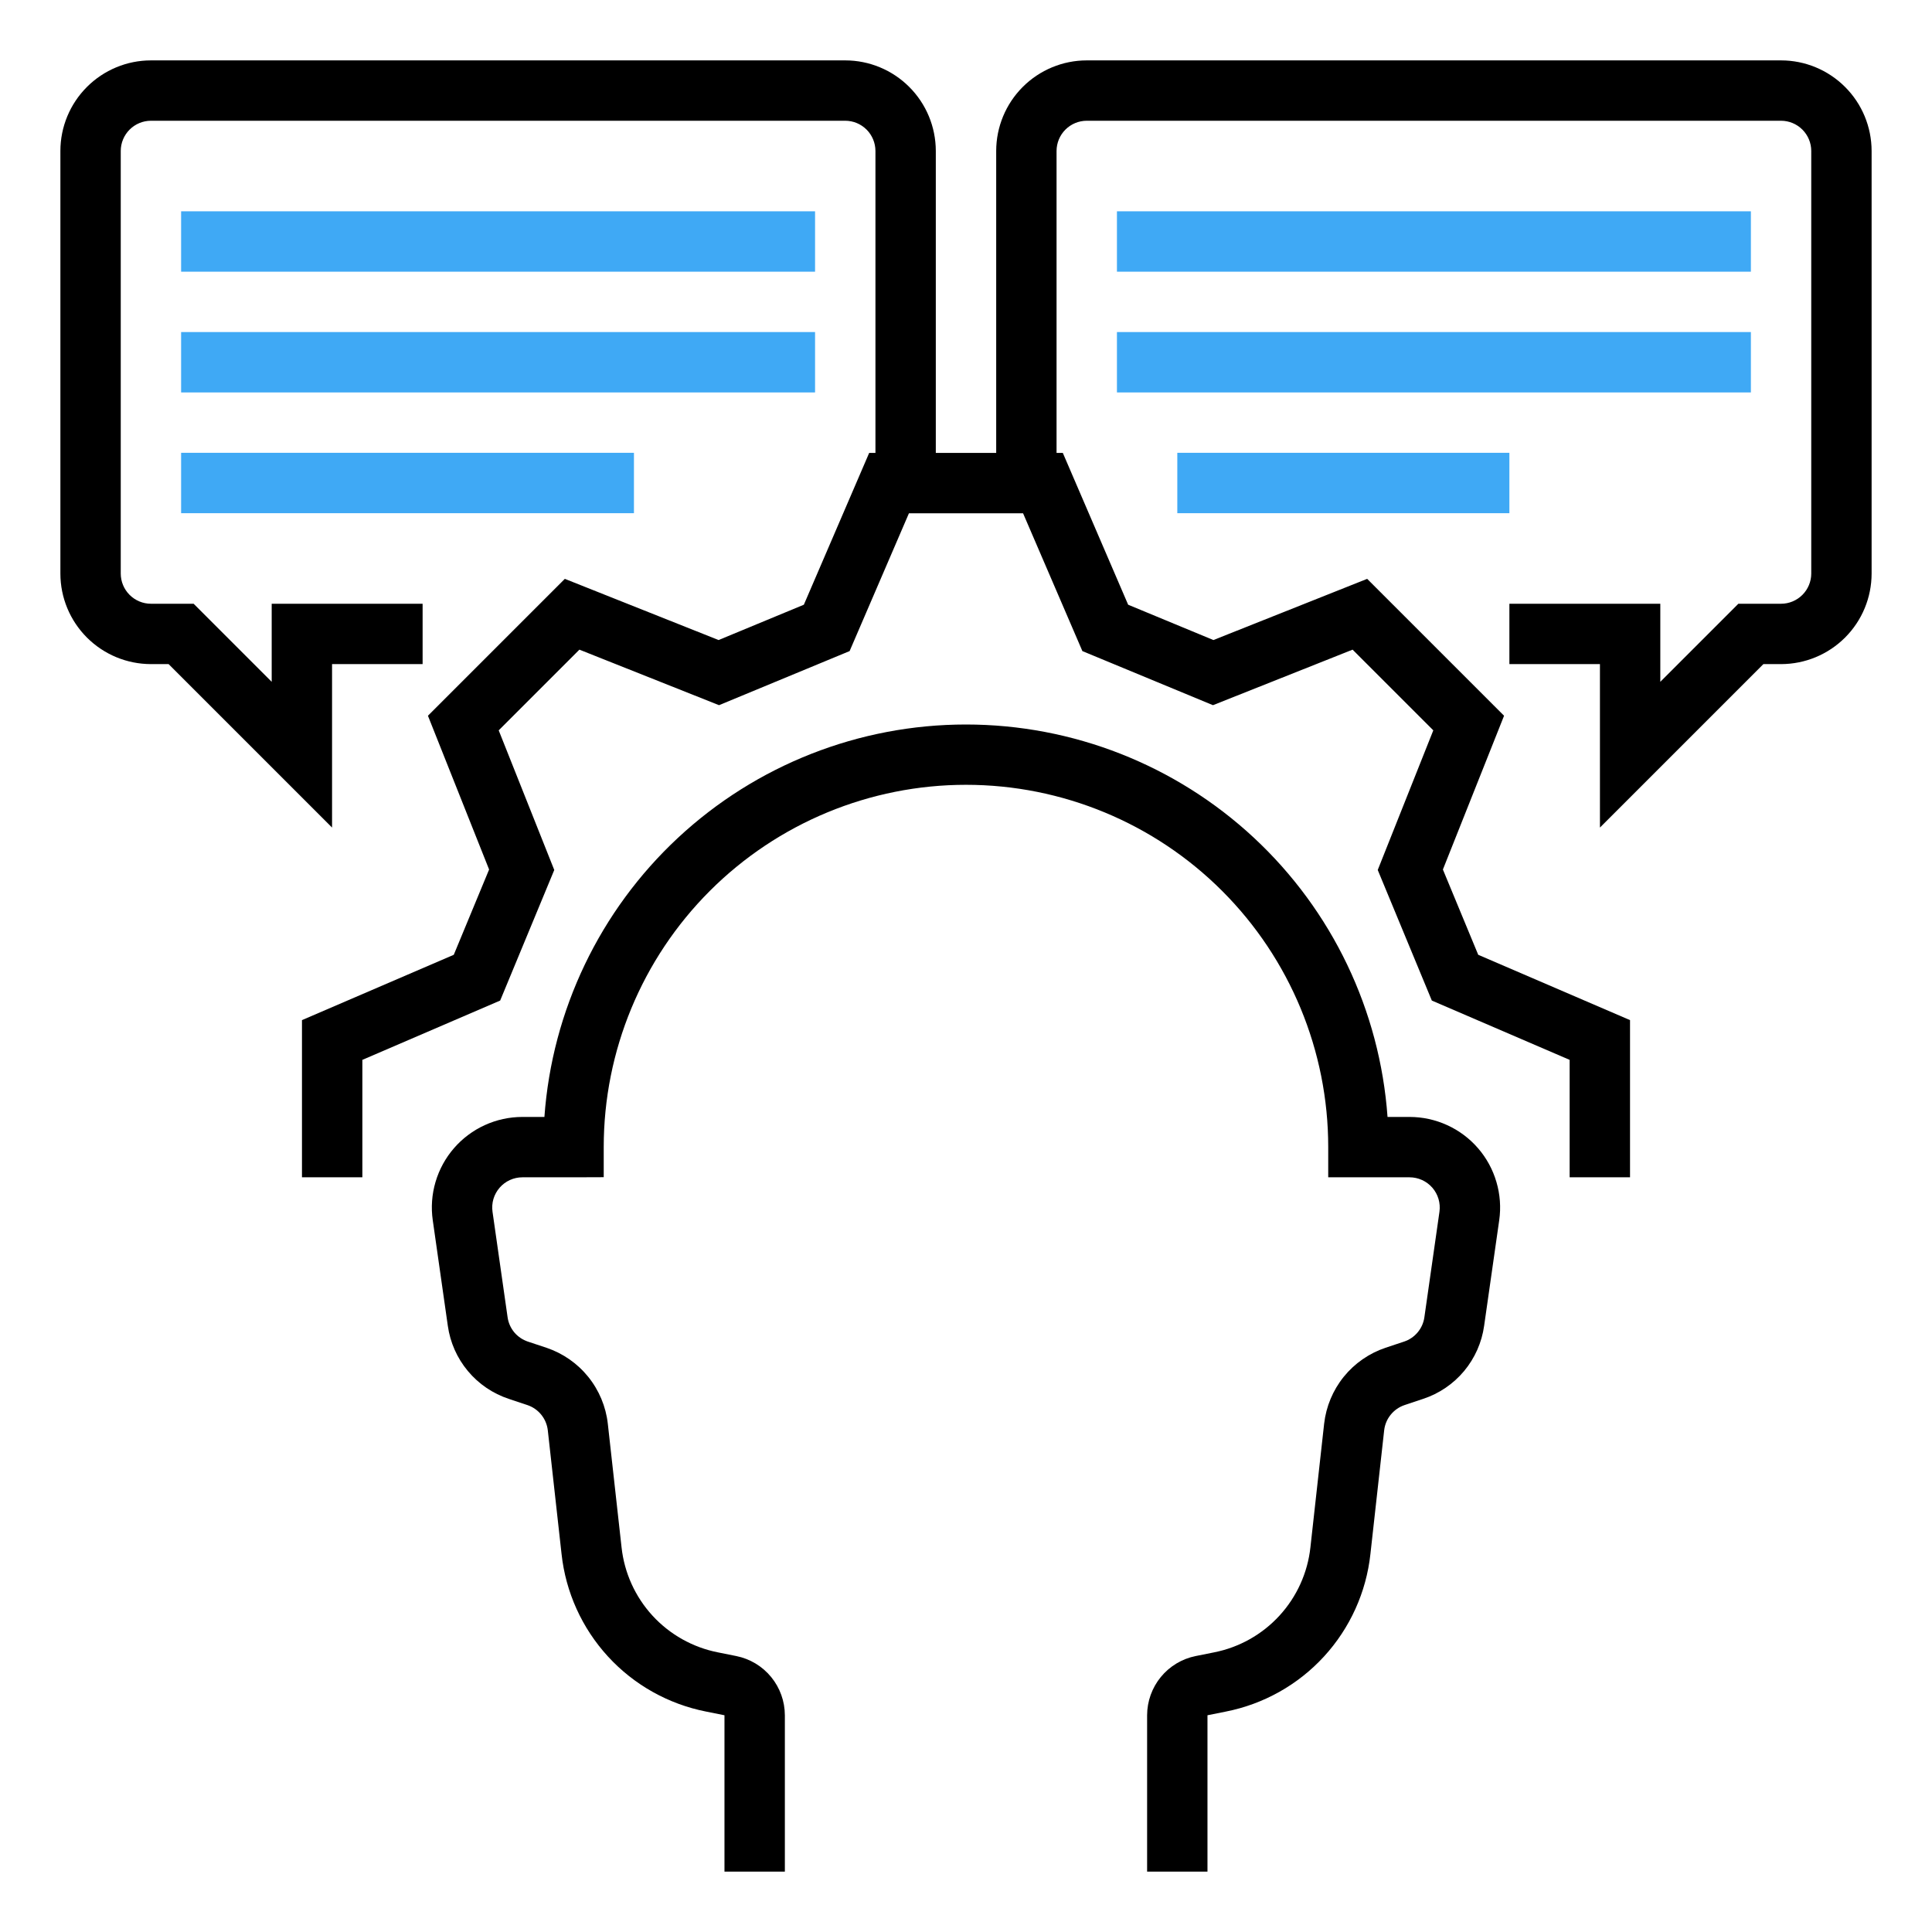 <svg width="70" height="70" viewBox="0 0 70 70" fill="none" xmlns="http://www.w3.org/2000/svg">
<path d="M64.531 2.188H39.375C38.505 2.188 37.671 2.535 37.056 3.15C36.441 3.765 36.095 4.599 36.094 5.469V16.41H33.906V5.469C33.905 4.599 33.559 3.765 32.944 3.15C32.329 2.535 31.495 2.188 30.625 2.188H5.469C4.599 2.188 3.765 2.535 3.15 3.15C2.535 3.765 2.188 4.599 2.188 5.469V20.781C2.188 21.651 2.535 22.485 3.15 23.1C3.765 23.715 4.599 24.061 5.469 24.062H6.109L12.031 29.984V24.062H15.312V21.875H9.844V24.703L7.016 21.875H5.469C5.179 21.875 4.901 21.759 4.696 21.554C4.491 21.349 4.375 21.071 4.375 20.781V5.469C4.375 5.179 4.491 4.901 4.696 4.696C4.901 4.491 5.179 4.375 5.469 4.375H30.625C30.915 4.375 31.193 4.491 31.398 4.696C31.603 4.901 31.718 5.179 31.719 5.469V16.41H31.492L29.125 21.91L26.036 23.19L20.465 20.973L15.505 25.933L17.721 31.504L16.441 34.594L10.941 36.961V42.656H13.129V38.401L18.122 36.252L20.082 31.521L18.069 26.462L20.993 23.538L26.052 25.55L30.783 23.59L32.932 18.598H37.068L39.217 23.59L43.948 25.55L49.007 23.538L51.931 26.462L49.918 31.521L51.878 36.252L56.871 38.401V42.656H59.059V36.961L53.559 34.594L52.279 31.504L54.495 25.933L49.535 20.973L43.964 23.19L40.875 21.91L38.508 16.41H38.281V5.469C38.282 5.179 38.397 4.901 38.602 4.696C38.807 4.491 39.085 4.375 39.375 4.375H64.531C64.821 4.375 65.099 4.491 65.304 4.696C65.509 4.901 65.625 5.179 65.625 5.469V20.781C65.625 21.071 65.509 21.349 65.304 21.554C65.099 21.759 64.821 21.875 64.531 21.875H62.984L60.156 24.703V21.875H54.688V24.062H57.969V29.984L63.891 24.062H64.531C65.401 24.061 66.235 23.715 66.85 23.1C67.466 22.485 67.811 21.651 67.812 20.781V5.469C67.811 4.599 67.466 3.765 66.85 3.15C66.235 2.535 65.401 2.188 64.531 2.188Z" fill="black"/>
<path d="M63.438 7.656H40.469V9.844H63.438V7.656Z" fill="#3FA9F5"/>
<path d="M63.438 12.031H40.469V14.219H63.438V12.031Z" fill="#3FA9F5"/>
<path d="M54.688 16.406H42.656V18.594H54.688V16.406Z" fill="#3FA9F5"/>
<path d="M51.071 40.469H50.273C49.996 36.607 48.267 32.993 45.433 30.355C42.599 27.717 38.871 26.25 34.999 26.25C31.127 26.25 27.399 27.717 24.565 30.355C21.732 32.993 20.002 36.607 19.725 40.469H18.928C18.458 40.469 17.993 40.57 17.565 40.765C17.138 40.96 16.757 41.245 16.449 41.6C16.141 41.955 15.913 42.373 15.78 42.824C15.647 43.275 15.613 43.749 15.68 44.214L16.225 48.035C16.309 48.639 16.561 49.207 16.952 49.675C17.343 50.144 17.857 50.493 18.436 50.684L19.107 50.908C19.305 50.974 19.48 51.096 19.611 51.258C19.742 51.42 19.825 51.617 19.848 51.824L20.346 56.303C20.496 57.688 21.085 58.989 22.027 60.017C22.968 61.044 24.214 61.743 25.581 62.013L26.249 62.147V67.812H28.437V62.147C28.436 61.641 28.26 61.152 27.94 60.761C27.619 60.37 27.174 60.102 26.678 60.002L26.01 59.868C25.099 59.688 24.268 59.222 23.64 58.537C23.013 57.852 22.62 56.985 22.52 56.061L22.022 51.583C21.952 50.96 21.705 50.371 21.311 49.883C20.917 49.396 20.393 49.032 19.799 48.832L19.128 48.609C18.935 48.545 18.763 48.428 18.633 48.273C18.503 48.116 18.419 47.927 18.391 47.726L17.845 43.905C17.823 43.749 17.834 43.591 17.878 43.441C17.923 43.291 17.999 43.152 18.102 43.033C18.204 42.915 18.331 42.82 18.474 42.755C18.616 42.69 18.771 42.656 18.928 42.656H20.78L21.874 42.652V41.558C21.875 38.077 23.258 34.739 25.72 32.278C28.182 29.817 31.52 28.435 35.001 28.435C38.482 28.436 41.821 29.819 44.282 32.281C46.743 34.743 48.125 38.081 48.124 41.562V42.656H51.071C51.227 42.656 51.382 42.69 51.525 42.755C51.667 42.82 51.794 42.915 51.897 43.033C52 43.152 52.076 43.291 52.12 43.441C52.164 43.591 52.176 43.749 52.154 43.905L51.608 47.726C51.58 47.927 51.496 48.117 51.365 48.273C51.235 48.429 51.064 48.545 50.871 48.609L50.2 48.832C49.606 49.032 49.081 49.396 48.687 49.883C48.293 50.371 48.047 50.96 47.976 51.583L47.479 56.061C47.379 56.985 46.986 57.852 46.358 58.537C45.73 59.222 44.9 59.688 43.989 59.868L43.32 60.002C42.825 60.102 42.379 60.37 42.059 60.761C41.739 61.152 41.563 61.641 41.562 62.147V67.812H43.749V62.147L44.418 62.013C45.785 61.743 47.03 61.044 47.972 60.017C48.914 58.989 49.503 57.688 49.653 56.303L50.151 51.824C50.174 51.617 50.256 51.42 50.388 51.258C50.519 51.096 50.694 50.974 50.892 50.908L51.562 50.684C52.142 50.493 52.656 50.144 53.047 49.676C53.437 49.207 53.689 48.639 53.773 48.035L54.319 44.214C54.386 43.749 54.351 43.275 54.218 42.824C54.086 42.373 53.858 41.955 53.55 41.6C53.242 41.245 52.861 40.96 52.433 40.765C52.005 40.57 51.541 40.469 51.071 40.469Z" fill="black"/>
<path d="M29.531 7.656H6.562V9.844H29.531V7.656Z" fill="#3FA9F5"/>
<path d="M29.531 12.031H6.562V14.219H29.531V12.031Z" fill="#3FA9F5"/>
<path d="M22.969 16.406H6.562V18.594H22.969V16.406Z" fill="#3FA9F5"/>
</svg>
